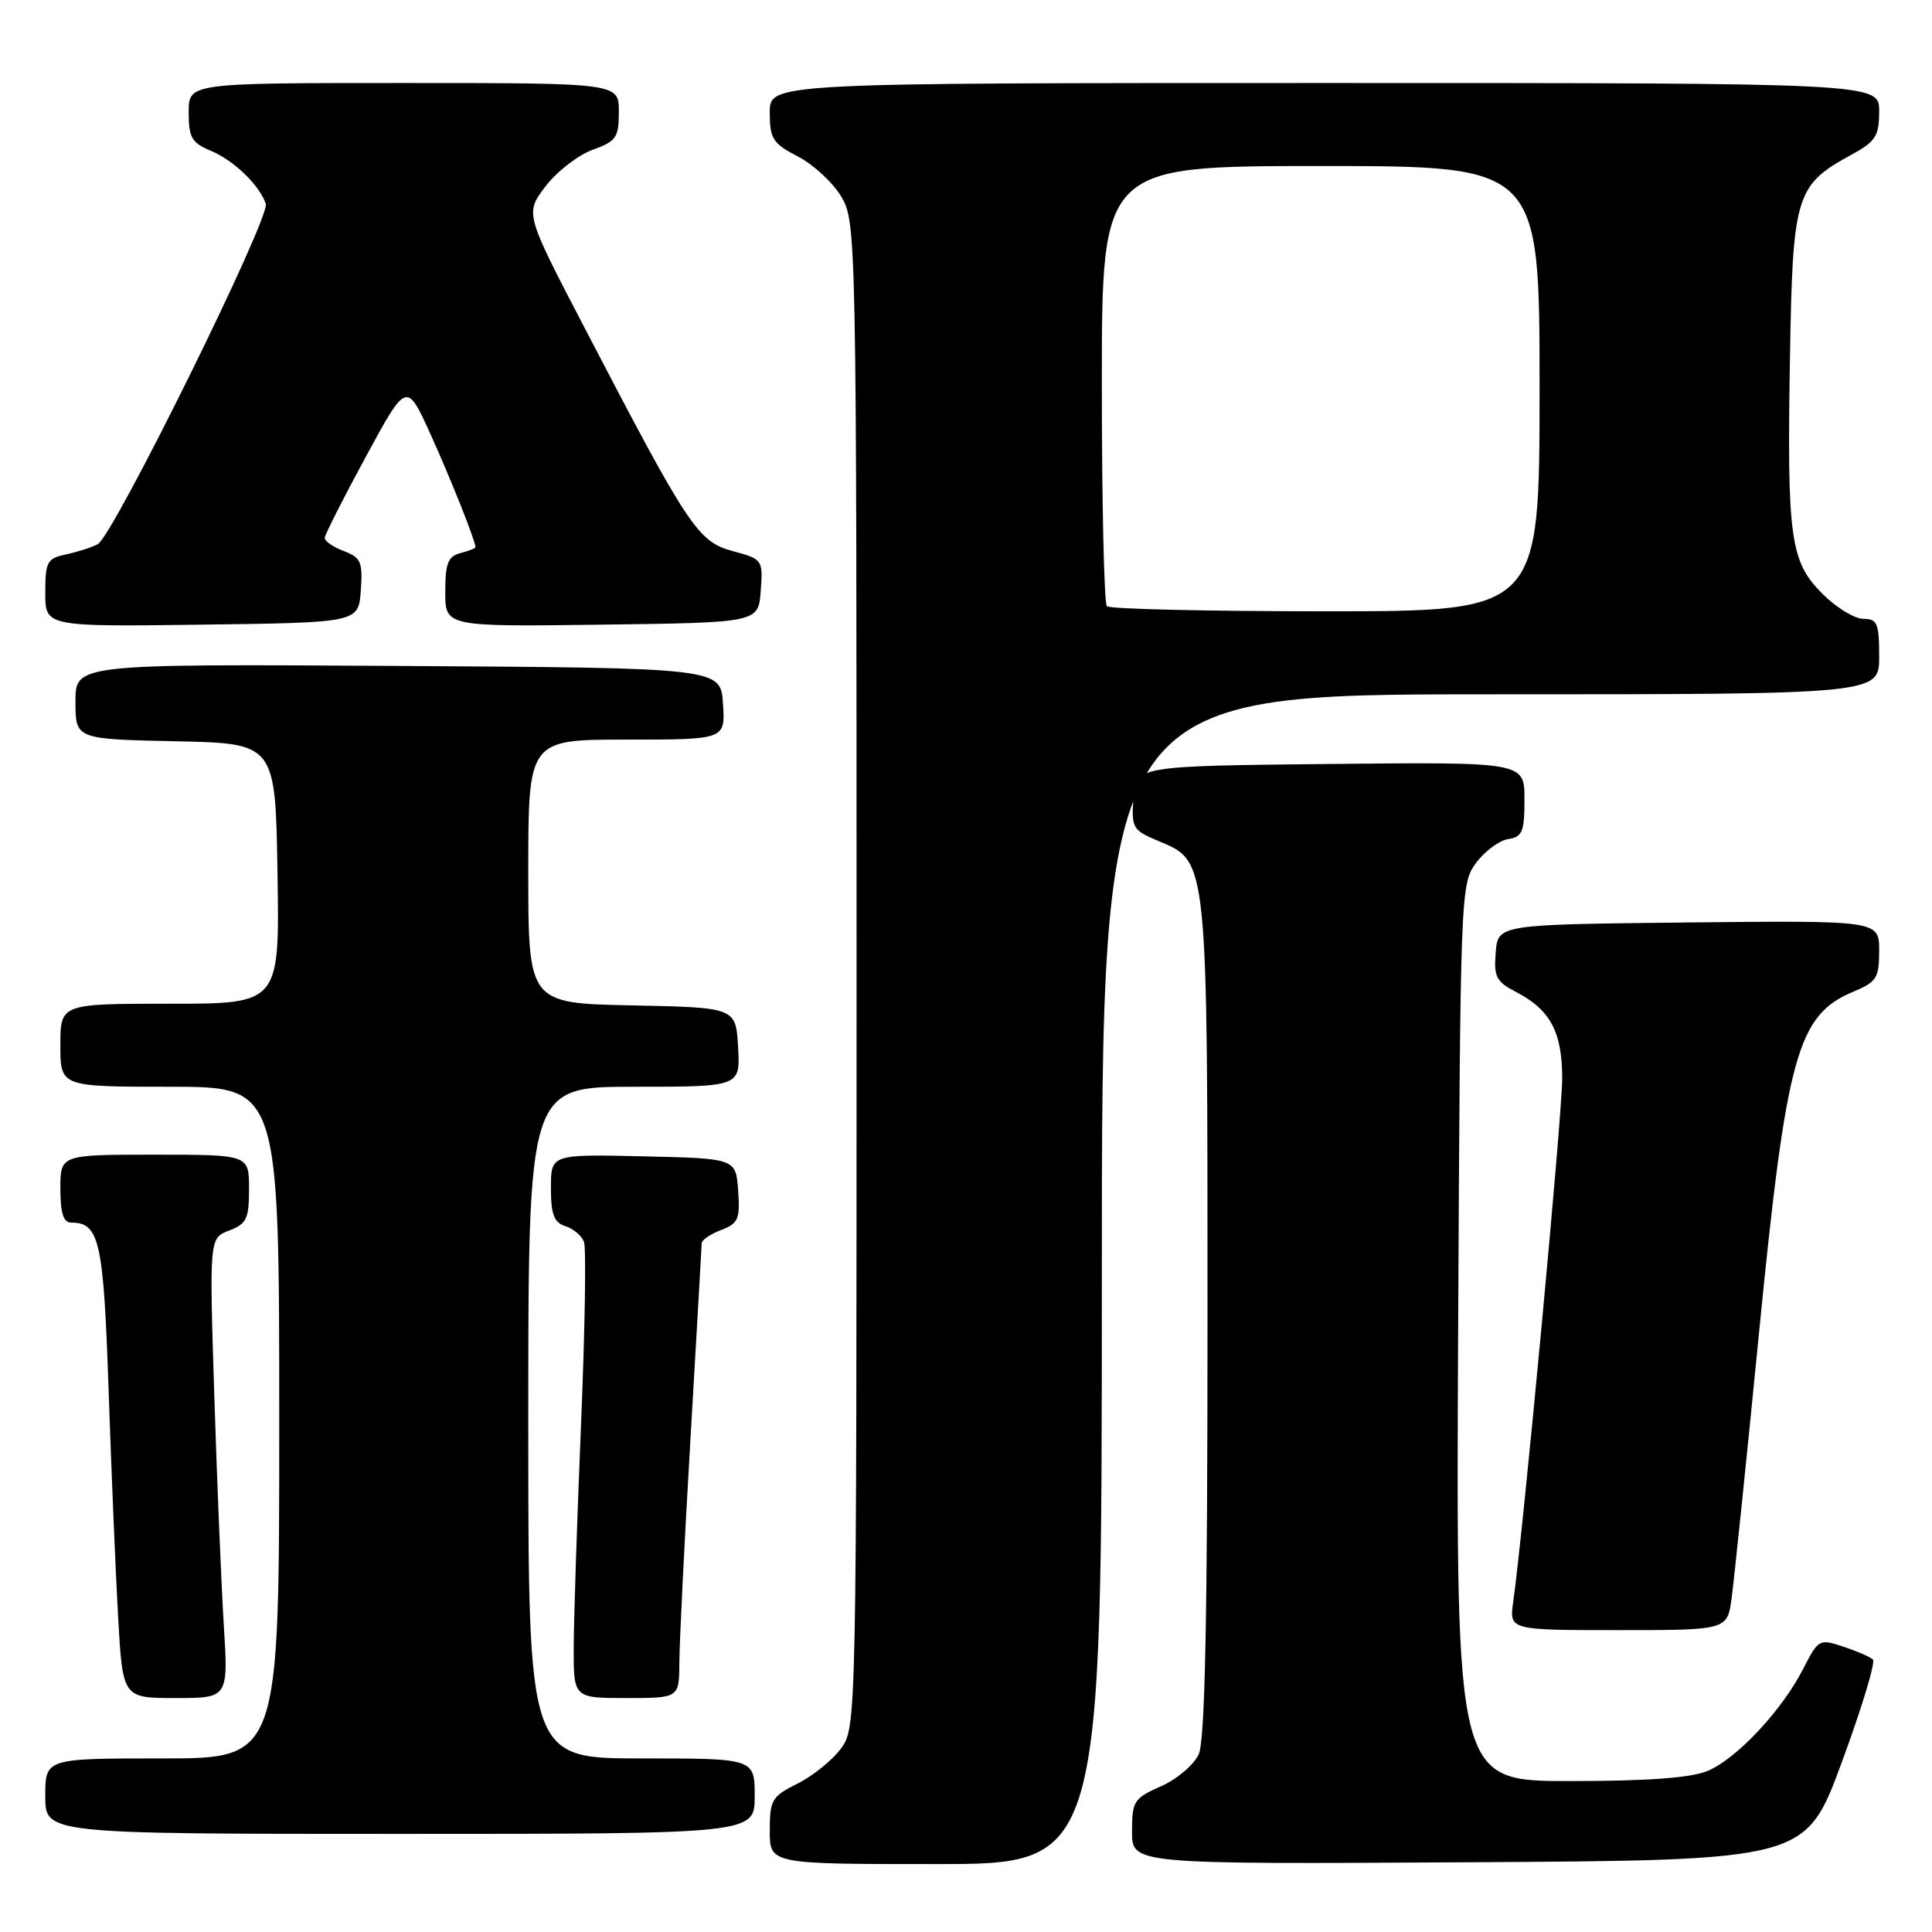 <?xml version="1.0" encoding="UTF-8" standalone="no"?>
<!DOCTYPE svg PUBLIC "-//W3C//DTD SVG 1.1//EN" "http://www.w3.org/Graphics/SVG/1.1/DTD/svg11.dtd" >
<svg xmlns="http://www.w3.org/2000/svg" xmlns:xlink="http://www.w3.org/1999/xlink" version="1.1" viewBox="0 0 256 256">
 <g >
 <path fill="currentColor"
d=" M 146.00 169.50 C 146.00 92.00 146.00 92.00 197.50 92.00 C 249.00 92.00 249.00 92.00 249.00 87.00 C 249.00 82.59 248.75 82.00 246.90 82.00 C 245.75 82.00 243.31 80.51 241.49 78.69 C 237.20 74.40 236.78 71.35 237.18 47.32 C 237.54 25.81 237.92 24.54 245.33 20.50 C 248.54 18.75 248.99 18.04 249.00 14.75 C 249.00 11.00 249.00 11.00 175.50 11.00 C 102.00 11.00 102.00 11.00 102.00 14.90 C 102.00 18.40 102.39 19.01 105.75 20.75 C 107.81 21.82 110.40 24.23 111.50 26.10 C 113.46 29.44 113.50 31.30 113.50 129.18 C 113.50 228.31 113.49 228.87 111.44 231.68 C 110.30 233.23 107.71 235.32 105.69 236.33 C 102.27 238.03 102.00 238.49 102.00 242.58 C 102.00 247.00 102.00 247.00 124.00 247.00 C 146.00 247.00 146.00 247.00 146.00 169.50 Z  M 244.05 233.50 C 246.69 226.35 248.54 220.22 248.17 219.89 C 247.80 219.55 246.04 218.78 244.24 218.19 C 241.07 217.13 240.94 217.20 238.95 221.10 C 236.13 226.62 230.13 233.04 226.28 234.65 C 224.07 235.58 218.37 236.00 207.99 236.00 C 192.93 236.00 192.93 236.00 193.21 176.57 C 193.50 117.99 193.53 117.10 195.60 114.32 C 196.76 112.77 198.67 111.36 199.85 111.18 C 201.72 110.90 202.00 110.21 202.00 105.91 C 202.00 100.97 202.00 100.97 176.25 101.23 C 150.50 101.50 150.50 101.50 150.19 105.71 C 149.90 109.71 150.07 110.00 153.48 111.43 C 160.08 114.18 160.00 113.43 160.00 174.92 C 160.00 214.49 159.67 230.62 158.84 232.45 C 158.20 233.85 155.95 235.76 153.84 236.69 C 150.24 238.28 150.00 238.66 150.00 242.70 C 150.00 247.02 150.00 247.02 194.63 246.76 C 239.26 246.50 239.26 246.50 244.05 233.50 Z  M 100.00 238.00 C 100.00 233.00 100.00 233.00 85.00 233.00 C 70.00 233.00 70.00 233.00 70.00 188.50 C 70.00 144.00 70.00 144.00 84.05 144.00 C 98.10 144.00 98.10 144.00 97.80 138.75 C 97.50 133.50 97.50 133.50 83.75 133.22 C 70.00 132.94 70.00 132.94 70.00 115.47 C 70.00 98.00 70.00 98.00 83.05 98.00 C 96.11 98.00 96.11 98.00 95.80 93.25 C 95.50 88.50 95.50 88.50 52.75 88.24 C 10.00 87.98 10.00 87.98 10.00 92.96 C 10.00 97.94 10.00 97.94 23.25 98.22 C 36.50 98.50 36.50 98.50 36.77 115.75 C 37.05 133.00 37.05 133.00 22.52 133.00 C 8.00 133.00 8.00 133.00 8.00 138.50 C 8.00 144.00 8.00 144.00 22.50 144.00 C 37.00 144.00 37.00 144.00 37.00 188.50 C 37.00 233.00 37.00 233.00 21.50 233.00 C 6.00 233.00 6.00 233.00 6.00 238.00 C 6.00 243.00 6.00 243.00 53.00 243.00 C 100.00 243.00 100.00 243.00 100.00 238.00 Z  M 29.65 215.25 C 29.32 209.89 28.75 196.17 28.39 184.78 C 27.74 164.05 27.74 164.05 30.37 163.05 C 32.68 162.17 33.00 161.49 33.00 157.52 C 33.00 153.00 33.00 153.00 20.50 153.00 C 8.00 153.00 8.00 153.00 8.00 157.50 C 8.00 160.73 8.40 162.00 9.43 162.00 C 13.18 162.00 13.72 164.42 14.39 184.19 C 14.75 194.81 15.32 208.34 15.65 214.25 C 16.26 225.00 16.26 225.00 23.26 225.00 C 30.26 225.00 30.26 225.00 29.65 215.25 Z  M 90.02 220.25 C 90.03 217.64 90.69 204.25 91.50 190.50 C 92.30 176.75 92.97 165.15 92.98 164.73 C 92.99 164.30 94.15 163.51 95.56 162.98 C 97.83 162.12 98.08 161.53 97.81 157.75 C 97.50 153.50 97.50 153.50 85.25 153.22 C 73.00 152.94 73.00 152.94 73.00 157.40 C 73.00 160.91 73.41 161.99 74.91 162.47 C 75.96 162.80 77.07 163.74 77.38 164.54 C 77.69 165.35 77.51 176.24 76.99 188.75 C 76.47 201.26 76.03 214.54 76.02 218.25 C 76.00 225.00 76.00 225.00 83.00 225.00 C 90.00 225.00 90.00 225.00 90.02 220.25 Z  M 229.45 211.75 C 229.77 209.41 231.39 193.78 233.04 177.00 C 236.72 139.66 238.14 134.51 245.63 131.38 C 248.66 130.11 249.00 129.57 249.00 125.97 C 249.00 121.97 249.00 121.97 223.75 122.23 C 198.50 122.50 198.50 122.50 198.19 126.19 C 197.92 129.43 198.26 130.08 200.88 131.44 C 205.42 133.79 207.00 136.74 207.00 142.90 C 207.00 147.78 201.84 202.87 200.51 212.25 C 199.98 216.00 199.98 216.00 214.43 216.00 C 228.88 216.00 228.88 216.00 229.45 211.75 Z  M 47.81 78.25 C 48.08 74.47 47.83 73.88 45.56 73.02 C 44.15 72.49 43.01 71.70 43.03 71.27 C 43.05 70.85 45.49 66.01 48.47 60.53 C 53.88 50.56 53.88 50.56 57.04 57.53 C 59.75 63.51 63.00 71.67 63.00 72.51 C 63.00 72.65 62.10 73.00 61.00 73.29 C 59.36 73.72 59.00 74.65 59.00 78.43 C 59.00 83.04 59.00 83.04 79.75 82.77 C 100.50 82.50 100.50 82.50 100.80 78.30 C 101.11 74.17 101.05 74.09 97.08 73.02 C 92.48 71.78 91.24 69.92 77.43 43.38 C 69.56 28.27 69.56 28.27 72.28 24.70 C 73.78 22.73 76.58 20.56 78.50 19.86 C 81.66 18.72 82.00 18.23 82.00 14.80 C 82.00 11.00 82.00 11.00 53.50 11.00 C 25.00 11.00 25.00 11.00 25.00 14.88 C 25.00 18.22 25.40 18.93 27.90 19.96 C 30.96 21.23 34.35 24.49 35.22 27.00 C 35.84 28.81 15.00 71.03 12.95 72.11 C 12.15 72.54 10.26 73.14 8.75 73.46 C 6.24 73.99 6.00 74.44 6.00 78.54 C 6.00 83.04 6.00 83.04 26.75 82.77 C 47.50 82.50 47.50 82.50 47.81 78.25 Z  M 146.67 80.33 C 146.30 79.97 146.00 66.69 146.00 50.83 C 146.00 22.00 146.00 22.00 175.00 22.00 C 204.00 22.00 204.00 22.00 204.00 51.50 C 204.00 81.00 204.00 81.00 175.67 81.00 C 160.08 81.00 147.03 80.70 146.67 80.33 Z "/>
</g>
</svg>